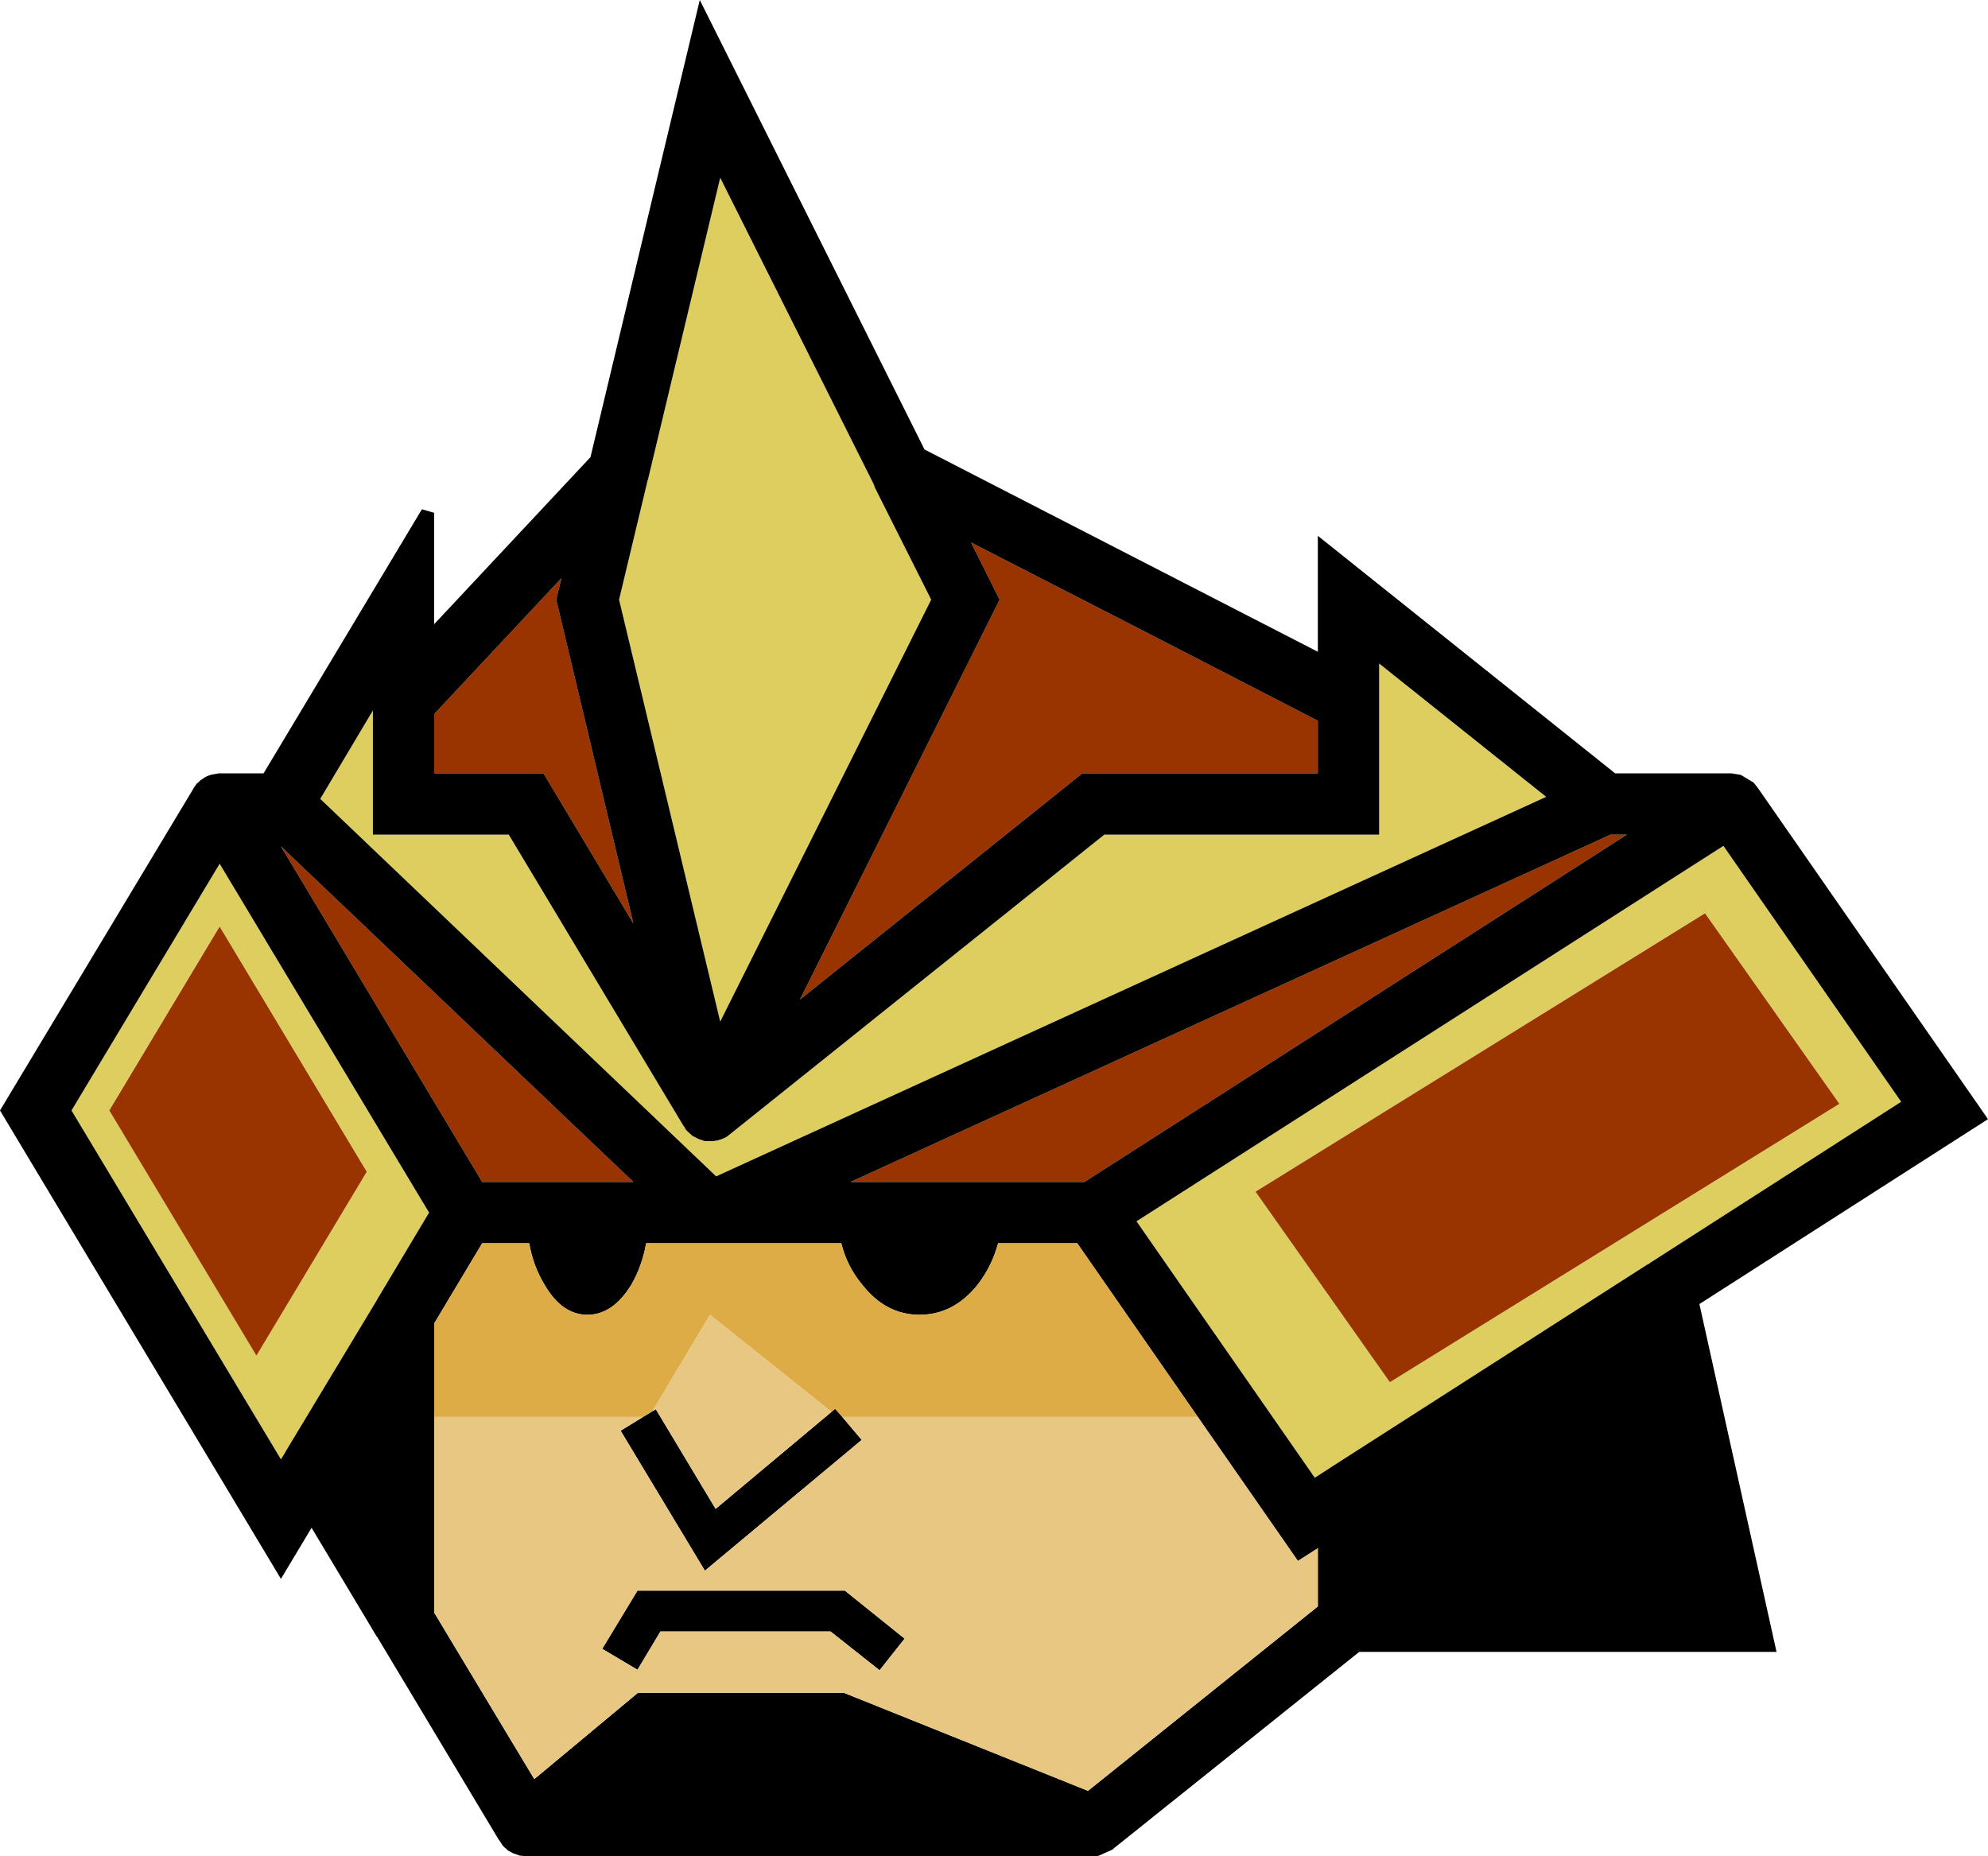 <?xml version="1.0" encoding="UTF-8" standalone="no"?>
<svg xmlns:ffdec="https://www.free-decompiler.com/flash" xmlns:xlink="http://www.w3.org/1999/xlink" ffdec:objectType="shape" height="181.7px" width="194.6px" xmlns="http://www.w3.org/2000/svg">
  <g transform="matrix(1.0, 0.0, 0.0, 1.0, 91.4, 178.7)">
    <path d="M59.95 -100.7 L-21.3 -63.55 -60.05 -100.5 -54.9 -109.15 -54.9 -97.0 -41.6 -97.0 -24.5 -68.5 -24.45 -68.45 -24.25 -68.1 -24.1 -67.95 -23.6 -67.5 -23.0 -67.2 -22.4 -67.0 -21.8 -67.0 -21.5 -67.0 -21.35 -67.05 -21.3 -67.05 -21.2 -67.05 -20.75 -67.2 -20.4 -67.35 -20.3 -67.4 -19.85 -67.75 16.7 -97.0 43.6 -97.0 43.6 -113.75 59.95 -100.7 M69.95 -54.95 L69.9 -54.95 39.0 -35.15 38.7 -34.95 37.3 -34.05 19.85 -59.15 77.3 -95.9 94.7 -70.85 70.15 -55.1 69.95 -54.95 M75.5 -89.3 L31.5 -62.05 44.65 -43.4 88.65 -70.65 75.5 -89.3 M-5.85 -131.2 L-5.8 -131.15 -5.8 -131.05 -0.25 -120.0 -20.9 -78.7 -30.8 -120.0 -28.0 -131.7 -27.95 -131.8 -27.95 -131.85 -20.9 -161.3 -5.95 -131.45 -5.9 -131.35 -5.85 -131.2 M-49.4 -60.0 L-54.45 -51.55 -54.5 -51.45 -63.45 -36.6 -63.5 -36.5 -63.9 -35.85 -84.4 -70.0 -69.9 -94.15 -49.4 -60.0 M-69.9 -88.0 L-80.7 -70.0 -66.3 -46.0 -55.5 -64.0 -69.9 -88.0" fill="#dece5f" fill-rule="evenodd" stroke="none"/>
    <path d="M14.55 -103.0 L-13.1 -80.85 6.45 -120.0 3.65 -125.6 Q20.65 -116.9 37.6 -108.15 L37.6 -103.0 14.55 -103.0 M67.85 -97.0 L14.75 -63.0 -8.15 -63.0 66.25 -97.0 67.85 -97.0 M75.5 -89.3 L88.65 -70.65 44.65 -43.4 31.5 -62.05 75.5 -89.3 M-48.9 -108.8 L-36.45 -122.1 -36.95 -120.0 -29.4 -88.3 -38.2 -103.0 -48.9 -103.0 -48.9 -108.8 M-63.9 -95.85 L-29.4 -63.0 -44.2 -63.0 -63.9 -95.85 M-69.9 -88.0 L-55.5 -64.0 -66.3 -46.0 -80.7 -70.0 -69.9 -88.0" fill="#993300" fill-rule="evenodd" stroke="none"/>
    <path d="M14.55 -103.0 L37.6 -103.0 37.6 -108.15 Q20.65 -116.9 3.65 -125.6 L6.45 -120.0 -13.1 -80.85 14.55 -103.0 M37.6 -114.9 L37.6 -126.25 66.7 -103.0 78.1 -103.0 79.0 -102.85 80.25 -102.1 80.65 -101.6 103.2 -69.15 74.95 -51.05 82.5 -17.0 41.65 -17.0 17.6 2.25 17.55 2.3 17.5 2.35 16.15 2.95 15.95 3.0 15.6 3.0 -39.9 3.0 -40.4 2.95 -40.5 2.95 -41.2 2.7 -41.75 2.4 -41.75 2.35 -42.0 2.15 -42.2 1.95 -42.45 1.55 -42.6 1.35 -54.5 -18.5 -54.55 -18.55 -60.9 -29.15 -63.9 -24.15 -91.4 -70.0 -72.5 -101.45 -72.45 -101.55 -72.1 -102.05 -72.05 -102.05 -72.0 -102.1 -71.8 -102.3 -71.65 -102.4 Q-71.15 -102.8 -70.55 -102.9 L-70.25 -102.95 -70.0 -103.0 -65.6 -103.0 -50.1 -128.85 -48.9 -128.5 -48.9 -117.6 -33.6 -133.95 -22.9 -178.7 -0.9 -134.7 37.6 -114.9 M69.95 -54.95 L70.15 -55.1 94.7 -70.85 77.3 -95.9 19.85 -59.15 37.3 -34.05 38.7 -34.95 39.0 -35.15 69.9 -54.95 69.95 -54.95 M59.95 -100.7 L43.6 -113.75 43.6 -97.0 16.7 -97.0 -19.85 -67.75 -20.3 -67.4 -20.4 -67.35 -20.75 -67.2 -21.2 -67.05 -21.3 -67.05 -21.35 -67.05 -21.5 -67.0 -21.8 -67.0 -22.4 -67.0 -23.0 -67.2 -23.6 -67.5 -24.1 -67.95 -24.25 -68.1 -24.45 -68.45 -24.5 -68.5 -41.6 -97.0 -54.9 -97.0 -54.9 -109.15 -60.05 -100.5 -21.3 -63.55 59.95 -100.7 M67.85 -97.0 L66.25 -97.0 -8.15 -63.0 14.75 -63.0 67.85 -97.0 M25.85 -40.0 L14.05 -57.0 6.3 -57.0 Q5.7 -54.75 4.3 -52.95 1.95 -50.0 -1.4 -50.0 -4.7 -50.0 -7.0 -52.95 -8.5 -54.75 -9.05 -57.0 L-28.15 -57.0 Q-28.55 -54.75 -29.6 -52.95 -31.4 -50.0 -33.9 -50.0 -36.4 -50.0 -38.1 -52.95 -39.2 -54.75 -39.6 -57.0 L-44.2 -57.0 -48.9 -49.15 -48.9 -40.0 -48.9 -20.85 -39.1 -4.55 -28.95 -13.0 -8.8 -13.0 15.1 -3.4 37.6 -21.45 37.6 -27.15 35.65 -25.9 25.85 -40.0 M-28.45 -40.0 L-27.55 -40.55 -27.2 -40.75 -21.35 -31.0 -10.0 -40.5 -9.65 -40.8 -8.95 -40.0 -7.05 -37.75 -22.4 -24.95 -30.65 -38.65 -28.45 -40.0 M-48.9 -108.8 L-48.9 -103.0 -38.2 -103.0 -29.4 -88.3 -36.95 -120.0 -36.45 -122.1 -48.9 -108.8 M-5.85 -131.2 L-5.9 -131.35 -5.95 -131.45 -20.9 -161.3 -27.95 -131.85 -27.95 -131.8 -28.0 -131.7 -30.8 -120.0 -20.9 -78.7 -0.25 -120.0 -5.8 -131.05 -5.8 -131.15 -5.85 -131.2 M-49.4 -60.0 L-69.9 -94.15 -84.4 -70.0 -63.9 -35.85 -63.5 -36.5 -63.45 -36.6 -54.5 -51.45 -54.45 -51.55 -49.4 -60.0 M-63.9 -95.85 L-44.2 -63.0 -29.4 -63.0 -63.9 -95.85 M-29.0 -15.25 L-32.45 -17.3 -29.0 -23.0 -8.7 -23.0 -2.85 -18.3 -5.3 -15.2 -10.1 -19.0 -26.75 -19.0 -29.0 -15.25" fill="#000000" fill-rule="evenodd" stroke="none"/>
    <path d="M25.85 -40.0 L35.65 -25.9 37.6 -27.15 37.6 -21.45 15.1 -3.4 -8.8 -13.0 -28.95 -13.0 -39.1 -4.55 -48.9 -20.85 -48.9 -40.0 -28.45 -40.0 -30.65 -38.65 -22.4 -24.95 -7.05 -37.75 -8.95 -40.0 25.85 -40.0 M-27.55 -40.55 L-21.9 -50.0 -10.0 -40.5 -21.35 -31.0 -27.2 -40.75 -27.55 -40.55 M-29.0 -15.25 L-26.75 -19.0 -10.1 -19.0 -5.3 -15.2 -2.85 -18.3 -8.7 -23.0 -29.0 -23.0 -32.45 -17.3 -29.0 -15.25" fill="#e8c782" fill-rule="evenodd" stroke="none"/>
    <path d="M-48.9 -40.0 L-48.9 -49.15 -44.2 -57.0 -39.6 -57.0 Q-39.2 -54.75 -38.1 -52.95 -36.4 -50.0 -33.9 -50.0 -31.4 -50.0 -29.6 -52.95 -28.55 -54.75 -28.15 -57.0 L-9.05 -57.0 Q-8.5 -54.75 -7.0 -52.95 -4.7 -50.0 -1.4 -50.0 1.95 -50.0 4.3 -52.95 5.7 -54.75 6.3 -57.0 L14.05 -57.0 25.85 -40.0 -8.95 -40.0 -9.65 -40.8 -10.0 -40.5 -21.9 -50.0 -27.55 -40.55 -28.45 -40.0 -48.9 -40.0" fill="#ddac46" fill-rule="evenodd" stroke="none"/>
  </g>
</svg>
